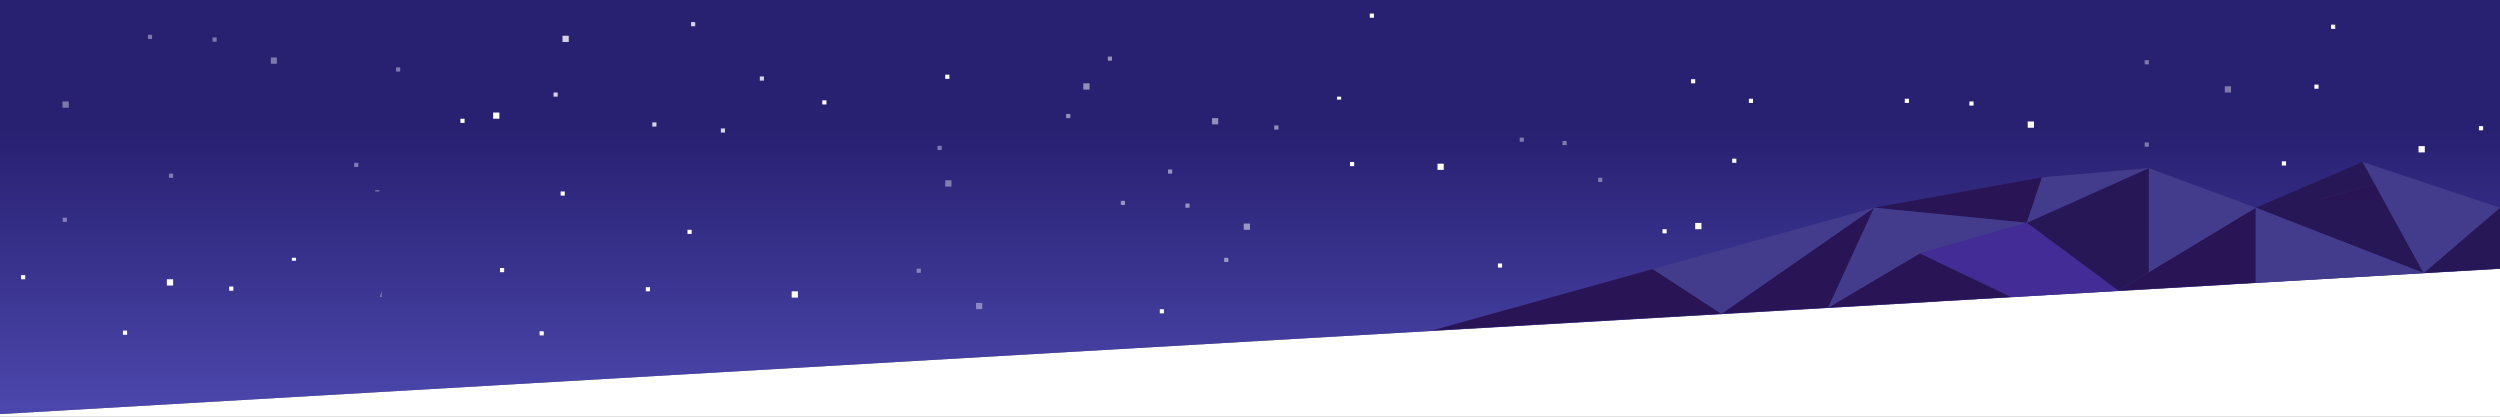 
<svg xmlns="http://www.w3.org/2000/svg" version="1.1" xmlns:xlink="http://www.w3.org/1999/xlink" preserveAspectRatio="none" x="0px" y="0px" width="1200px" height="200px" viewBox="0 0 1200 200">
<rect x="0" y="0" width="1200" height="200" fill="#808080" stroke="none"/>
<defs>
<linearGradient id="Gradient_1" gradientUnits="userSpaceOnUse" x1="599.95" y1="222.5" x2="599.95" y2="62.5" spreadMethod="pad">
<stop  offset="0%" stop-color="#524EB7"/>

<stop  offset="100%" stop-color="#282071"/>
</linearGradient>

<g id="Layer1_0_FILL">
<path fill="#FFFFFF" stroke="none" d="
M 1070 136.55
L 1070 136.6 930 144.7 930 144.75 0 198.75 0 200 1200 200 1200 129 1070 136.55 Z"/>

<path fill="url(#Gradient_1)" stroke="none" d="
M 1200 129
L 1200 0 0 0 0 198.75 930 144.75 930 144.7 1070 136.6 1070 136.55 1200 129 Z"/>
</g>

<g id="Layer0_0_FILL">
<path fill="#FFFFFF" stroke="none" d="
M 110 137.55
L 110 139.55 112 139.55 112 137.55 110 137.55
M 142.1 125.15
L 142.1 123.75 140.1 123.75 140.1 125.15 142.1 125.15
M 59 158.7
L 59 160.7 61 160.7 61 158.7 59 158.7
M 10.1 132.05
L 10.1 134.05 12.1 134.05 12.1 132.05 10.1 132.05
M 80.1 134.05
L 80.1 137.05 83.1 137.05 83.1 134.05 80.1 134.05
M 259 159
L 259 161 261 161 261 159 259 159
M 310 137.85
L 310 139.85 312 139.85 312 137.85 310 137.85
M 183 139.55
L 182.7 142.55 183 142.55 183 139.55
M 240 128.65
L 240 130.65 242 130.65 242 128.65 240 128.65
M 236.7 54
L 236.7 57 239.7 57 239.7 54 236.7 54
M 221 57
L 221 59 223 59 223 57 221 57
M 269.1 91.9
L 269.1 93.9 271.1 93.9 271.1 91.9 269.1 91.9
M 330 110.3
L 330 112.3 332 112.3 332 110.3 330 110.3
M 380 139.85
L 380 142.85 383 142.85 383 139.85 380 139.85
M 396.7 48.15
L 394.7 48.15 394.7 50.15 396.7 50.15 396.7 48.15
M 455.7 37.85
L 455.7 35.85 453.7 35.85 453.7 37.85 455.7 37.85
M 558.7 148.4
L 556.7 148.4 556.7 150.4 558.7 150.4 558.7 148.4
M 643.75 47.8
L 643.75 46.4 641.75 46.4 641.75 47.8 643.75 47.8
M 798 110
L 798 112 800 112 800 110 798 110
M 721 128.45
L 721 126.45 719 126.45 719 128.45 721 128.45
M 690 78.55
L 690 81.55 693 81.55 693 78.55 690 78.55
M 650 79.75
L 650 77.75 648 77.75 648 79.75 650 79.75
M 657.5 6.5
L 657.5 8.5 659.5 8.5 659.5 6.5 657.5 6.5
M 813.7 107
L 813.7 110 816.7 110 816.7 107 813.7 107
M 831.45 76.15
L 831.45 78.15 833.45 78.15 833.45 76.15 831.45 76.15
M 811.7 38
L 811.7 40 813.7 40 813.7 38 811.7 38
M 841.45 49.4
L 841.45 47.4 839.45 47.4 839.45 49.4 841.45 49.4
M 916.3 49.4
L 916.3 47.4 914.3 47.4 914.3 49.4 916.3 49.4
M 947.3 48.7
L 945.3 48.7 945.3 50.7 947.3 50.7 947.3 48.7
M 976.3 61.3
L 976.3 58.3 973.3 58.3 973.3 61.3 976.3 61.3
M 1097.3 79.45
L 1097.3 77.45 1095.3 77.45 1095.3 79.45 1097.3 79.45
M 1120.9 13.85
L 1120.9 11.85 1118.9 11.85 1118.9 13.85 1120.9 13.85
M 1110.9 40.6
L 1110.9 42.6 1112.9 42.6 1112.9 40.6 1110.9 40.6
M 1191.9 62.55
L 1191.9 60.55 1189.9 60.55 1189.9 62.55 1191.9 62.55
M 1160.9 70.15
L 1160.9 73.15 1163.9 73.15 1163.9 70.15 1160.9 70.15 Z"/>

<path fill="#FFFFFF" fill-opacity="0.4" stroke="none" d="
M 30.1 104.5
L 30.1 106.5 32.1 106.5 32.1 104.5 30.1 104.5
M 33 48.7
L 30 48.7 30 51.7 33 51.7 33 48.7
M 73 18.7
L 73 16.7 71 16.7 71 18.7 73 18.7
M 81.1 83.35
L 81.1 85.35 83.1 85.35 83.1 83.35 81.1 83.35
M 102 18
L 102 20 104 20 104 18 102 18
M 132.9 27.6
L 130 27.6 130 30.6 132.9 30.6 132.9 27.6
M 170 78.15
L 170 80.15 172 80.15 172 78.15 170 78.15
M 180.1 91.3
L 180.1 91.9 182.1 91.9 182.1 91.3 180.1 91.3
M 190.1 32.35
L 190.1 34.35 192.1 34.35 192.1 32.35 190.1 32.35
M 440 128.95
L 440 130.95 442 130.95 442 128.95 440 128.95
M 471.5 148.4
L 471.5 145.4 468.5 145.4 468.5 148.4 471.5 148.4
M 456.7 89.55
L 456.7 86.55 453.7 86.55 453.7 89.55 456.7 89.55
M 450 70
L 450 72 452 72 452 70 450 70
M 767.1 85.35
L 767.1 87.35 769.1 87.35 769.1 85.35 767.1 85.35
M 731.45 66.05
L 729.45 66.05 729.45 68.05 731.45 68.05 731.45 66.05
M 752 67.65
L 750 67.65 750 69.65 752 69.65 752 67.65
M 1031.45 70.4
L 1031.45 68.4 1029.45 68.4 1029.45 70.4 1031.45 70.4
M 1029.45 28.9
L 1029.45 30.9 1031.45 30.9 1031.45 28.9 1029.45 28.9
M 1070.9 44.4
L 1070.9 41.4 1067.9 41.4 1067.9 44.4 1070.9 44.4 Z"/>

<path fill="#FFFFFF" fill-opacity="0.8" stroke="none" d="
M 315.1 60.75
L 315.1 58.75 313.1 58.75 313.1 60.75 315.1 60.75
M 267.7 46.4
L 267.7 44.4 265.7 44.4 265.7 46.4 267.7 46.4
M 273 20.15
L 273 17.15 270 17.15 270 20.15 273 20.15
M 346 61.65
L 346 63.65 348 63.65 348 61.65 346 61.65
M 331.7 10.6
L 331.7 12.6 333.7 12.6 333.7 10.6 331.7 10.6
M 366.7 38.7
L 366.7 36.7 364.7 36.7 364.7 38.7 366.7 38.7 Z"/>

<path fill="#FFFFFF" fill-opacity="0.498" stroke="none" d="
M 589.6 123.75
L 587.6 123.75 587.6 125.75 589.6 125.75 589.6 123.75
M 600 107.3
L 597 107.3 597 110.3 600 110.3 600 107.3
M 560.65 81.35
L 560.65 83.35 562.65 83.35 562.65 81.35 560.65 81.35
M 540 98.4
L 540 96.4 538 96.4 538 98.4 540 98.4
M 511.75 54.7
L 511.75 56.7 513.75 56.7 513.75 54.7 511.75 54.7
M 520 40
L 520 43 523 43 523 40 520 40
M 531.75 27.15
L 531.75 29.15 533.75 29.15 533.75 27.15 531.75 27.15
M 611.65 60.2
L 611.65 62.2 613.65 62.2 613.65 60.2 611.65 60.2
M 581.75 56.7
L 581.75 59.7 584.75 59.7 584.75 56.7 581.75 56.7
M 571 97.7
L 569 97.7 569 99.7 571 99.7 571 97.7 Z"/>

<path fill="#281757" stroke="none" d="
M 1142.4 92.95
L 1142.4 96 1112.65 96 1139.9 88.4 1134.05 77.75 1082.75 99.7 1163.3 131.05 1163.35 131.05 1142.4 92.95
M 1016.8 139.55
L 1031.45 130.65 1031.45 80.7 972.85 106.95 1016.8 139.55
M 1200 128.9
L 1200 99.7 1163.35 131.05 1200 128.9 Z"/>

<path fill="#291556" stroke="none" d="
M 1142.4 92.95
L 1139.95 88.45 1139.9 88.4 1112.65 96 1142.4 96 1142.4 92.95
M 793.3 129.15
L 687.1 158.7 826.3 150.6 793.3 129.15
M 965.45 142.55
L 921.55 121.6 877.55 147.65 965.45 142.55
M 826.3 150.6
L 877.55 147.65 899.55 99.7 826.3 150.6
M 972.85 106.95
L 980.15 85.1 899.55 99.7 972.85 106.95
M 1031.45 130.65
L 1016.8 139.55 1082.75 135.7 1082.75 99.7 1031.45 130.65 Z"/>

<path fill="#433B8B" stroke="none" d="
M 1139.95 88.45
L 1142.4 92.95 1163.35 131.05 1200 99.7 1134.05 77.75 1139.9 88.4 1139.95 88.45
M 826.3 150.6
L 899.55 99.7 793.3 129.15 826.3 150.6
M 899.55 99.7
L 877.55 147.65 921.55 121.6 972.85 106.95 899.55 99.7
M 1031.45 80.7
L 1031.45 130.65 1082.75 99.7 1031.45 80.7
M 1082.75 99.7
L 1082.75 135.7 1163.3 131.05 1082.75 99.7
M 1031.45 80.7
L 980.15 85.1 972.85 106.95 1031.45 80.7 Z"/>

<path fill="#432C96" stroke="none" d="
M 1016.8 139.55
L 972.85 106.95 921.55 121.6 965.45 142.55 1016.8 139.55 Z"/>
</g>
</defs>

<g transform="matrix( 1, 0, 0, 1, 0,0) ">
<use xlink:href="#Layer1_0_FILL"/>
</g>

<g transform="matrix( 1, 0, 0, 1, 0,0) ">
<use xlink:href="#Layer0_0_FILL"/>
</g>
</svg>
